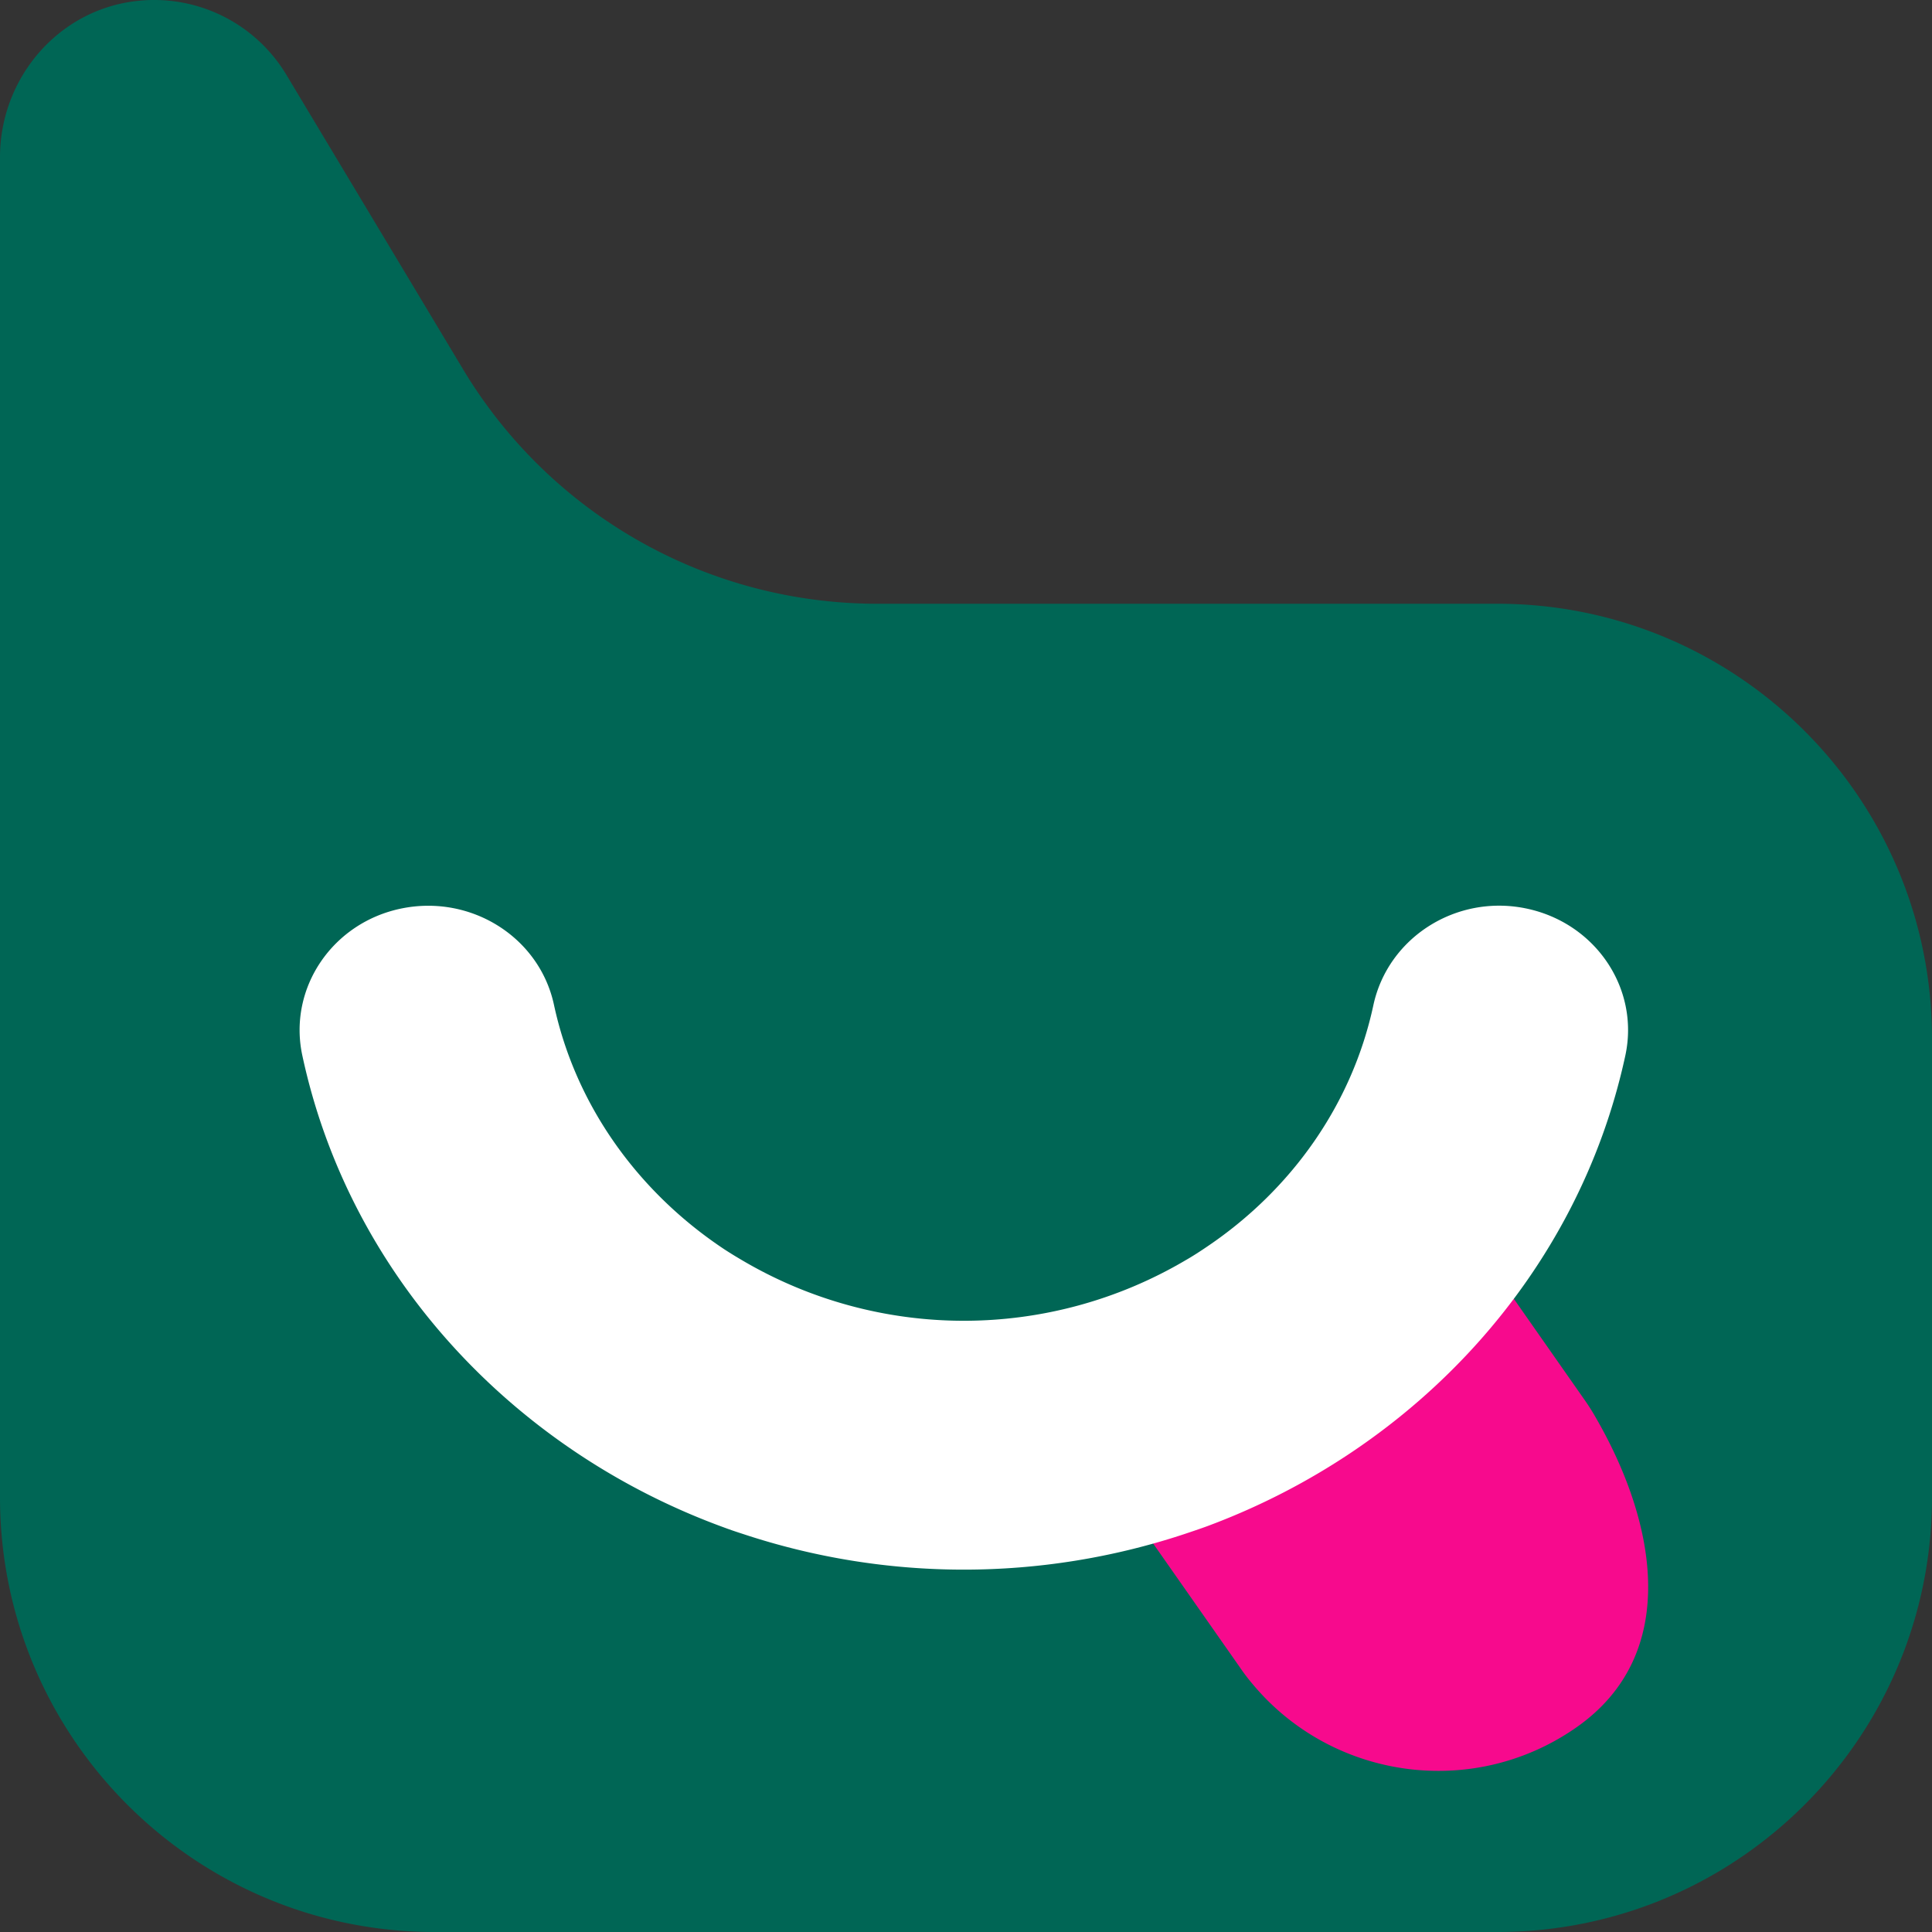 <svg xmlns="http://www.w3.org/2000/svg" viewBox="0 0 1000 1000"><rect x="0" y="0" width="1000" height="1000" fill="#333333" stroke="none"/><defs><style>.cls-1{fill:#065;}.cls-2{fill:#f70a8d;}.cls-3{fill:#fff;}</style></defs><g id="Layer_2" data-name="Layer 2"><g id="Layer_1-2" data-name="Layer 1"><path class="cls-1" d="M1000,537.5V775c0,124.25-100.75,225-225,225H225C100.72,1000,0,899.25,0,775V81.33C0,40.83,29.58,5.65,69.75.63a79.82,79.82,0,0,1,78.5,38.12l91.42,152.38A250,250,0,0,0,454.05,312.5H775C899.25,312.5,1000,413.23,1000,537.5Z"/><path class="cls-2" d="M816,894.05c-53.4,37.4-126.07,27.07-167.27-21.93a99.64,99.64,0,0,1-6.8-8.87l-80-114.2a292.36,292.36,0,0,0,66-16.13c3.6-1.34,7.14-2.67,10.74-4.14,54.46-22.6,75.41-56.42,110.48-105.68l70.87,101.26a108.56,108.56,0,0,1,6,9.47C858.05,789.29,869.5,856.58,816,894.05Z"/><path class="cls-3" d="M841.28,546.3C816.88,659.37,733.15,749.64,625,789.9c-4,1.47-8,2.8-12,4.14a363.16,363.16,0,0,1-228.26,0c-3.33-1.07-6.54-2.14-9.74-3.34C265.82,751,180.88,660.17,156.48,546.3c-7.47-34.79,15.6-68.93,51.6-76.13s71.2,15.07,78.67,50c11.33,52.53,44,97.2,88.26,126.53,3.07,2,6.14,3.87,9.34,5.74a225.87,225.87,0,0,0,229.06,0c4-2.27,7.87-4.8,11.6-7.34,43.2-29.2,74.8-73.2,85.87-124.93,7.6-34.93,42.8-57.34,78.8-50S848.75,511.51,841.28,546.3Z"/></g></g></svg>